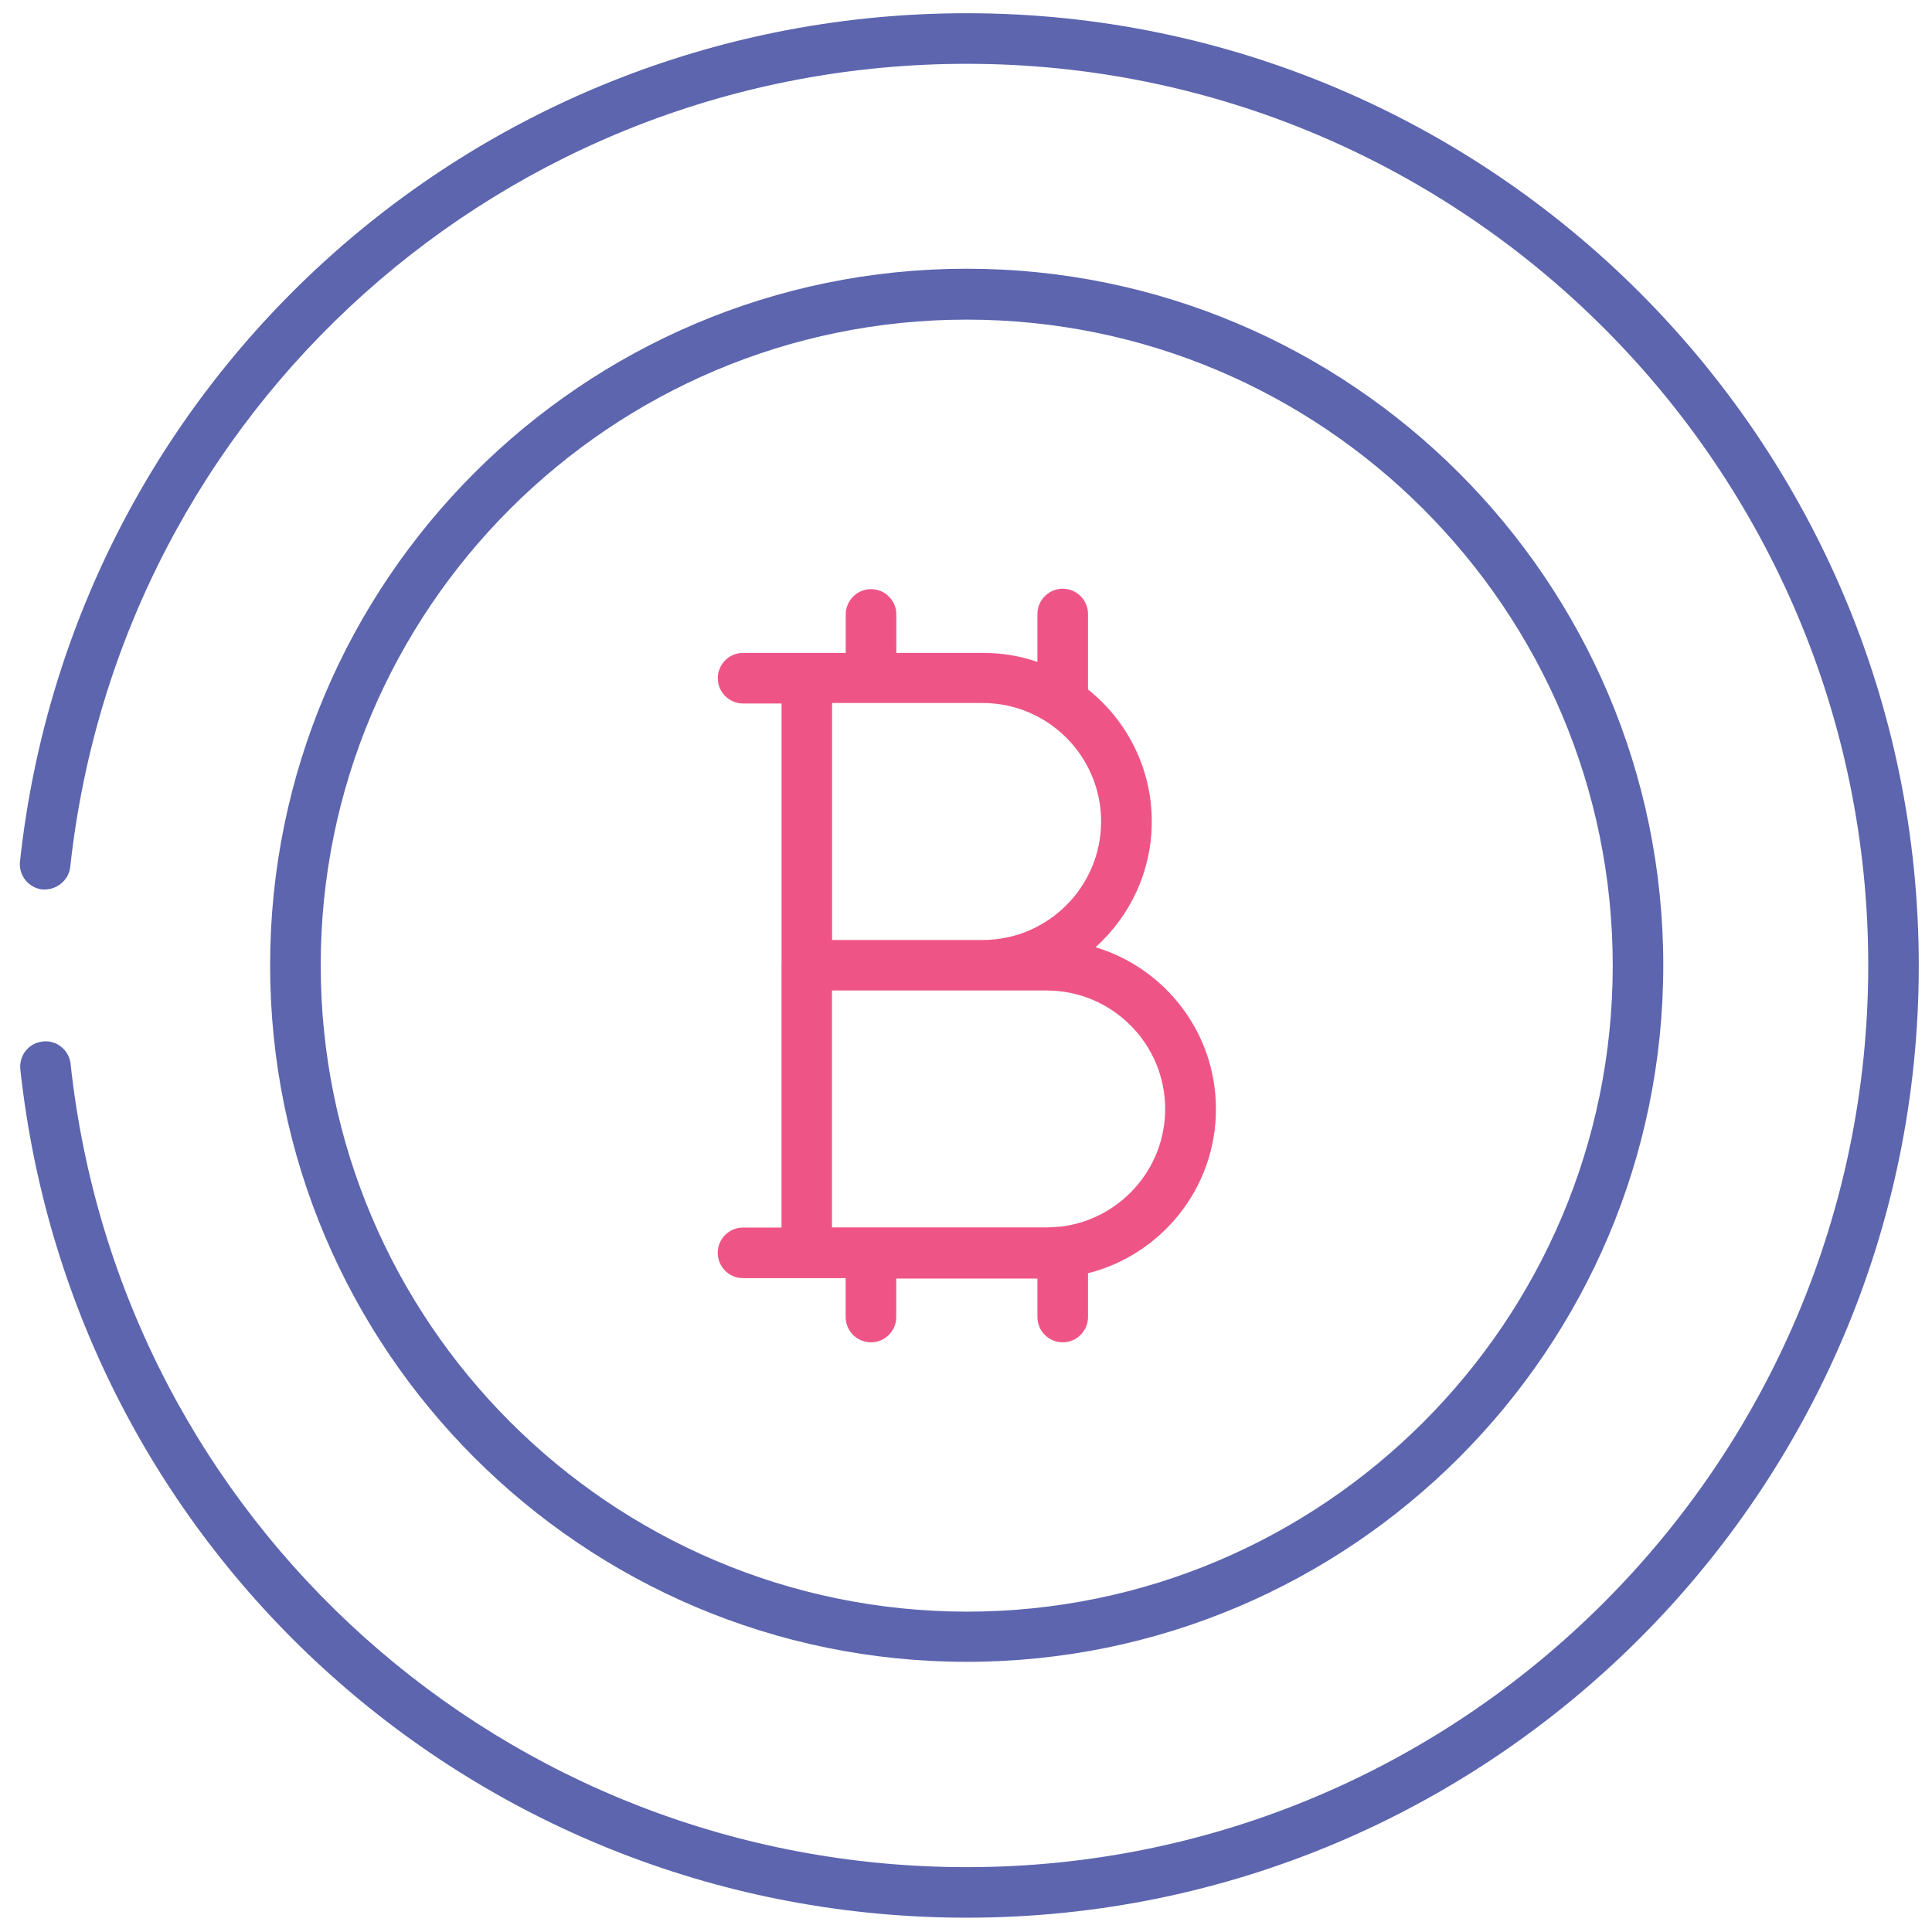 <!-- Generated by IcoMoon.io -->
<svg version="1.1" xmlns="http://www.w3.org/2000/svg" width="32" height="32" viewBox="0 0 32 32">
<title>bitcoin</title>
<path fill="#5c65ae" d="M16.012 0.219c-8.069 0-14.813 6.044-15.681 14.050-0.025 0.231 0.144 0.438 0.369 0.463 0.225 0.019 0.437-0.144 0.463-0.369 0.825-7.588 7.206-13.306 14.85-13.306 8.238 0 14.931 6.7 14.931 14.931s-6.7 14.938-14.931 14.938c-7.637 0-14.025-5.719-14.844-13.306-0.025-0.231-0.238-0.4-0.463-0.369-0.231 0.025-0.394 0.231-0.369 0.462 0.869 8.012 7.612 14.050 15.675 14.050 8.694 0 15.769-7.075 15.769-15.769 0-8.7-7.075-15.775-15.769-15.775z"></path>
<path fill="#5c65ae" d="M16.012 27.525c6.363 0 11.537-5.175 11.537-11.537s-5.175-11.537-11.538-11.537c-6.363 0-11.537 5.175-11.537 11.537s5.175 11.537 11.537 11.537zM16.012 5.294c5.9 0 10.7 4.8 10.7 10.7s-4.8 10.7-10.7 10.7c-5.9-0.006-10.7-4.806-10.7-10.706s4.8-10.694 10.7-10.694z"></path>
<path id="svg-ico" fill="#ee5586" d="M12.944 15.988v4.344h-0.637c-0.231 0-0.419 0.188-0.419 0.419s0.188 0.419 0.419 0.419h1.7v0.644c0 0.231 0.188 0.419 0.419 0.419s0.419-0.188 0.419-0.419v-0.637h2.338v0.637c0 0.231 0.188 0.419 0.419 0.419s0.419-0.188 0.419-0.419v-0.725c1.212-0.306 2.119-1.406 2.119-2.719 0-1.262-0.837-2.331-1.994-2.681 0.569-0.512 0.931-1.256 0.931-2.081 0-0.887-0.413-1.675-1.056-2.188v-1.25c0-0.231-0.188-0.419-0.419-0.419s-0.419 0.188-0.419 0.419v0.794c-0.281-0.1-0.587-0.15-0.906-0.15h-1.431v-0.637c0-0.231-0.188-0.419-0.419-0.419s-0.419 0.188-0.419 0.419v0.637h-1.7c-0.231 0-0.419 0.188-0.419 0.419s0.188 0.419 0.419 0.419h0.637v4.338c0 0 0 0 0 0zM17.337 16.406c1.081 0 1.962 0.881 1.962 1.962 0 1.006-0.762 1.837-1.738 1.95-0.006 0-0.012 0-0.025 0-0.069 0.006-0.137 0.012-0.206 0.012h-3.55v-3.925h3.556zM18.238 13.606c0 1.081-0.881 1.963-1.962 1.963h-2.494v-3.925h2.494c1.081 0 1.962 0.881 1.962 1.963z"></path>
</svg>

